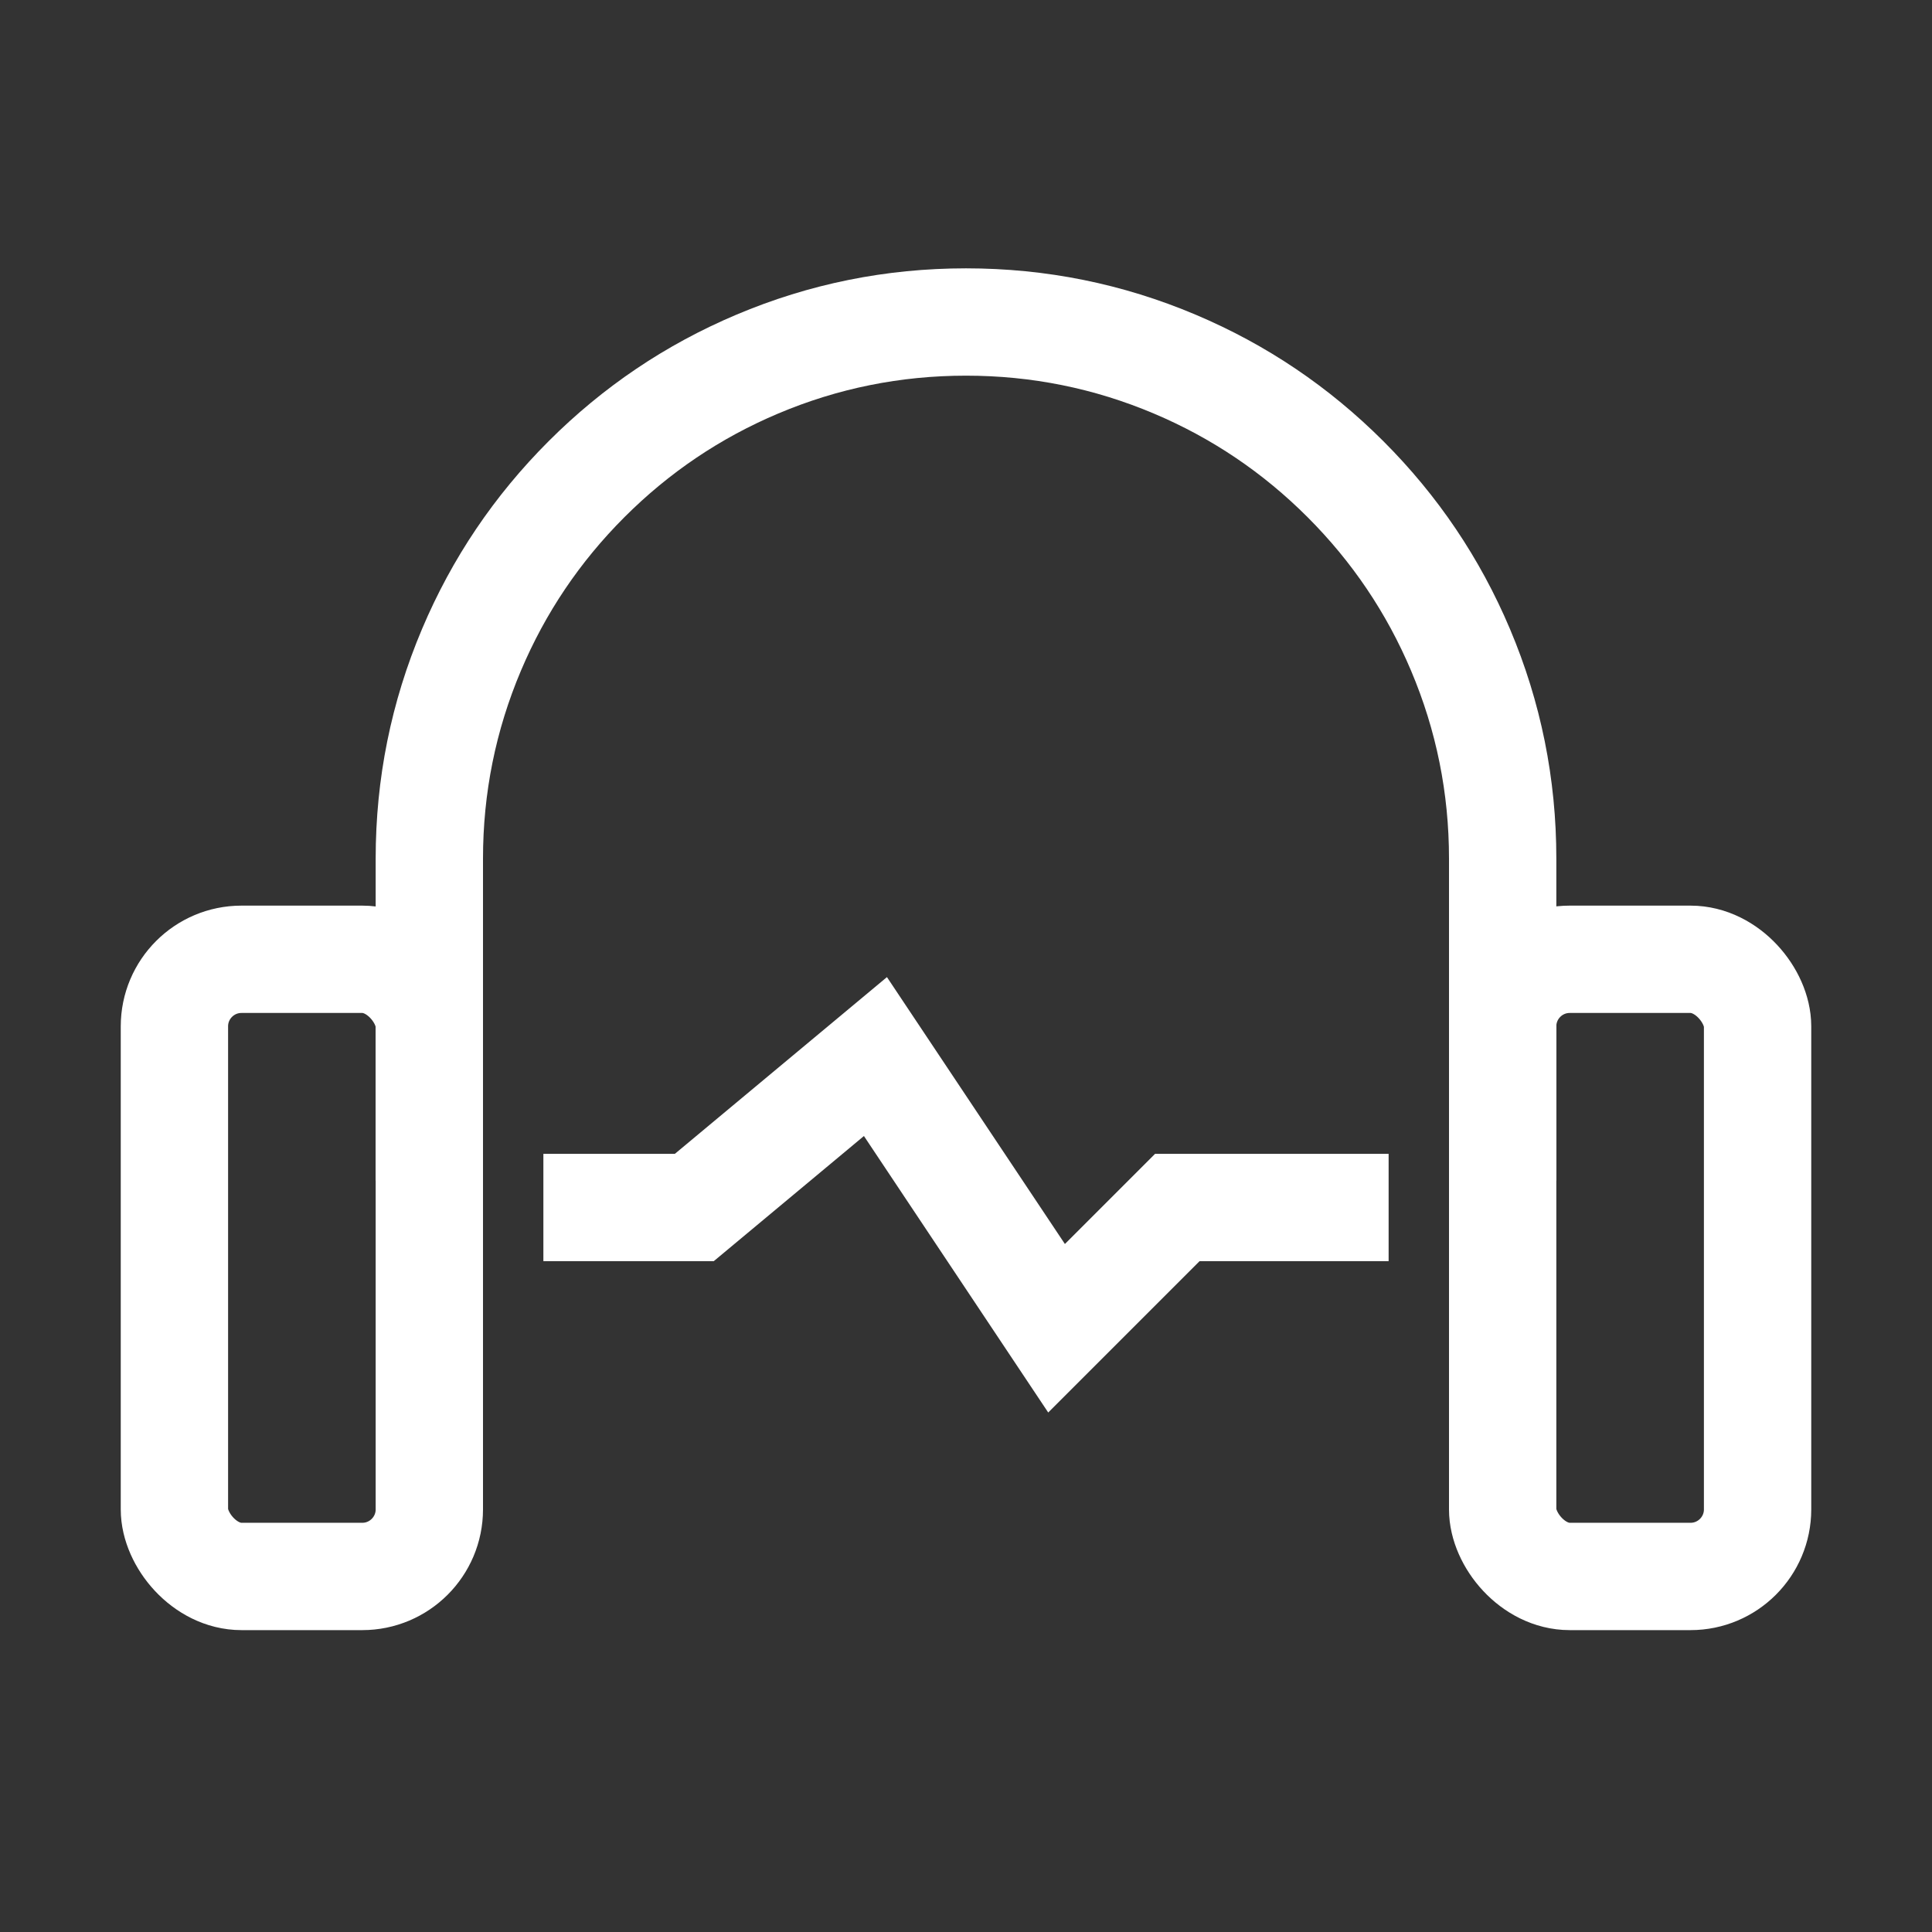 <svg xmlns="http://www.w3.org/2000/svg" fill="none" version="1.1" width="36" height="36" viewBox="0 0 36 36">
    <rect x="0" y="0" width="36" height="36" fill="#333333" stroke="none"/>
    <g>
        <g></g>
        <g>
            <rect x="3.25" y="17.875" width="4.75" height="11.5" rx="1.25" fill-opacity="0" stroke-opacity="1"
                stroke="#ffffff" fill="none" stroke-width="2" />
        </g>
        <g>
            <rect x="28" y="17.875" width="4.75" height="11.5" rx="1.25" fill-opacity="0" stroke-opacity="1"
                stroke="#ffffff" fill="none" stroke-width="2" />
        </g>
        <g>
            <path
                d="M27,16L27,22L29,22L29,16Q29,13.763,28.135,11.718Q27.3,9.744,25.778,8.222Q24.256,6.7,22.282,5.865Q20.237,5,18,5Q15.763,5,13.718,5.865Q11.744,6.7,10.222,8.222Q8.7,9.744,7.865,11.718Q7,13.763,7,16L7,22L9,22L9,16Q9,14.168,9.707,12.497Q10.39,10.882,11.636,9.636Q12.882,8.39,14.497,7.707Q16.168,7,18,7Q19.832,7,21.503,7.707Q23.118,8.39,24.364,9.636Q25.61,10.882,26.293,12.497Q27,14.168,27,16Z"
                fill-rule="evenodd" fill="#ffffff" fill-opacity="1" />
        </g>
        <g>
            <path
                d="M22.352,23.5L25.875,23.5L25.875,21.5L21.523,21.5L19.843,23.18L16.527,18.207L12.575,21.5L10.125,21.5L10.125,23.5L13.3,23.5L16.098,21.168L19.532,26.32L22.352,23.5Z"
                fill-rule="evenodd" fill="#ffffff" fill-opacity="1" />
        </g>
    </g>
</svg>